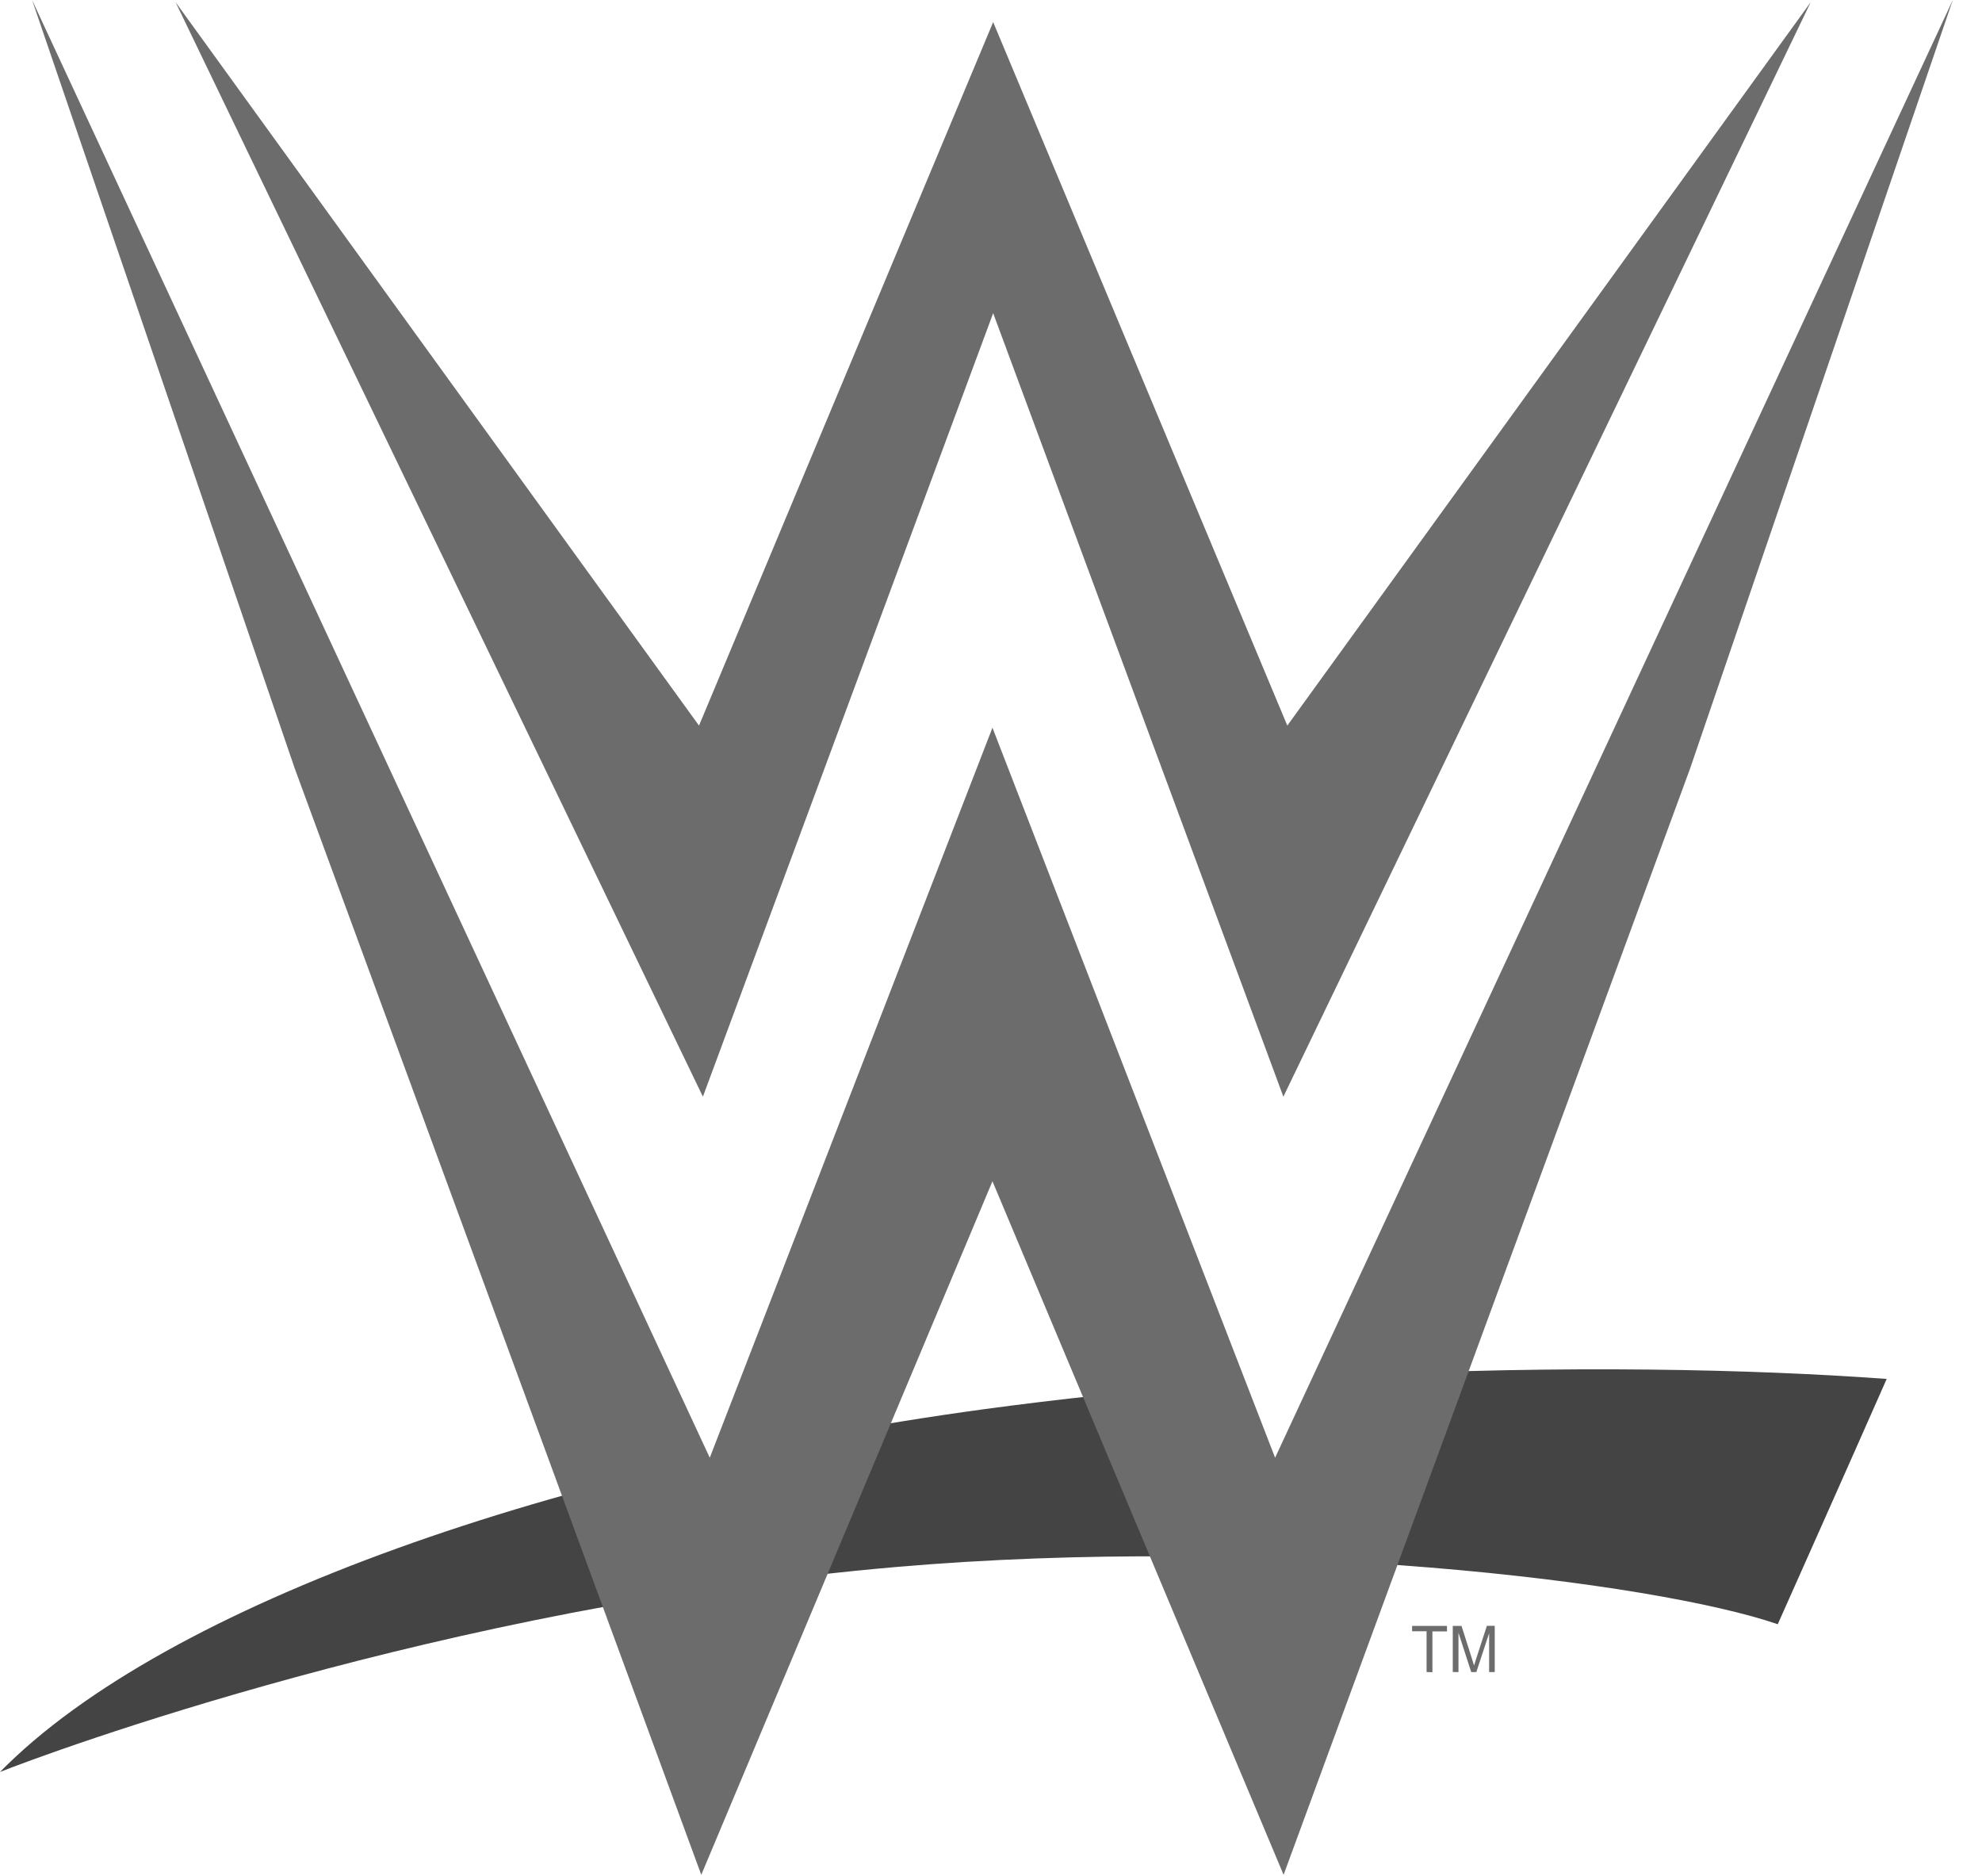 <svg width="56" height="53" viewBox="0 0 56 53" fill="none" xmlns="http://www.w3.org/2000/svg">
<g clip-path="url(#clip0_6049_5874)">
<path d="M0 50.06C4.701 45.27 15.944 41.427 27.773 39.815C29.969 39.517 32.157 39.287 34.296 39.115C34.376 39.109 35.023 39.078 35.023 39.078L36.008 41.464L37.198 38.93L38.146 38.865C44.182 38.555 49.581 38.682 53.307 38.956C52.345 41.141 50.229 45.886 50.229 45.886C46.729 44.682 35.862 43.36 25.329 44.268C12.509 45.374 1.312 49.536 0 50.06Z" fill="#444444"/>
<path d="M36.027 41.182L28.041 20.558L20.054 41.182L0.906 0L8.327 21.707L19.814 52.965L28.041 33.371L36.267 52.965L47.754 21.707L55.175 0L36.027 41.182Z" fill="#6C6C6C"/>
<path d="M51.16 0.062L36.372 20.499L28.061 0.624L19.75 20.499L4.961 0.062L19.86 30.982L28.061 8.847L36.261 30.982L51.16 0.062Z" fill="#6C6C6C"/>
<path d="M40.307 47.236V46.084H39.898V45.934H40.883V46.088H40.472V47.241L40.307 47.236Z" fill="#6C6C6C"/>
<path d="M41.047 47.236V45.934H41.294L41.589 46.859C41.616 46.946 41.636 47.01 41.648 47.053C41.662 47.005 41.684 46.936 41.714 46.843L42.011 45.93H42.233V47.237H42.074V46.141L41.713 47.237H41.568L41.208 46.125V47.237L41.047 47.236Z" fill="#6C6C6C"/>
</g>
<defs>
<clipPath id="clip0_6049_5874">
<rect width="55.172" height="52.965" fill="white"/>
</clipPath>
</defs>
</svg>
